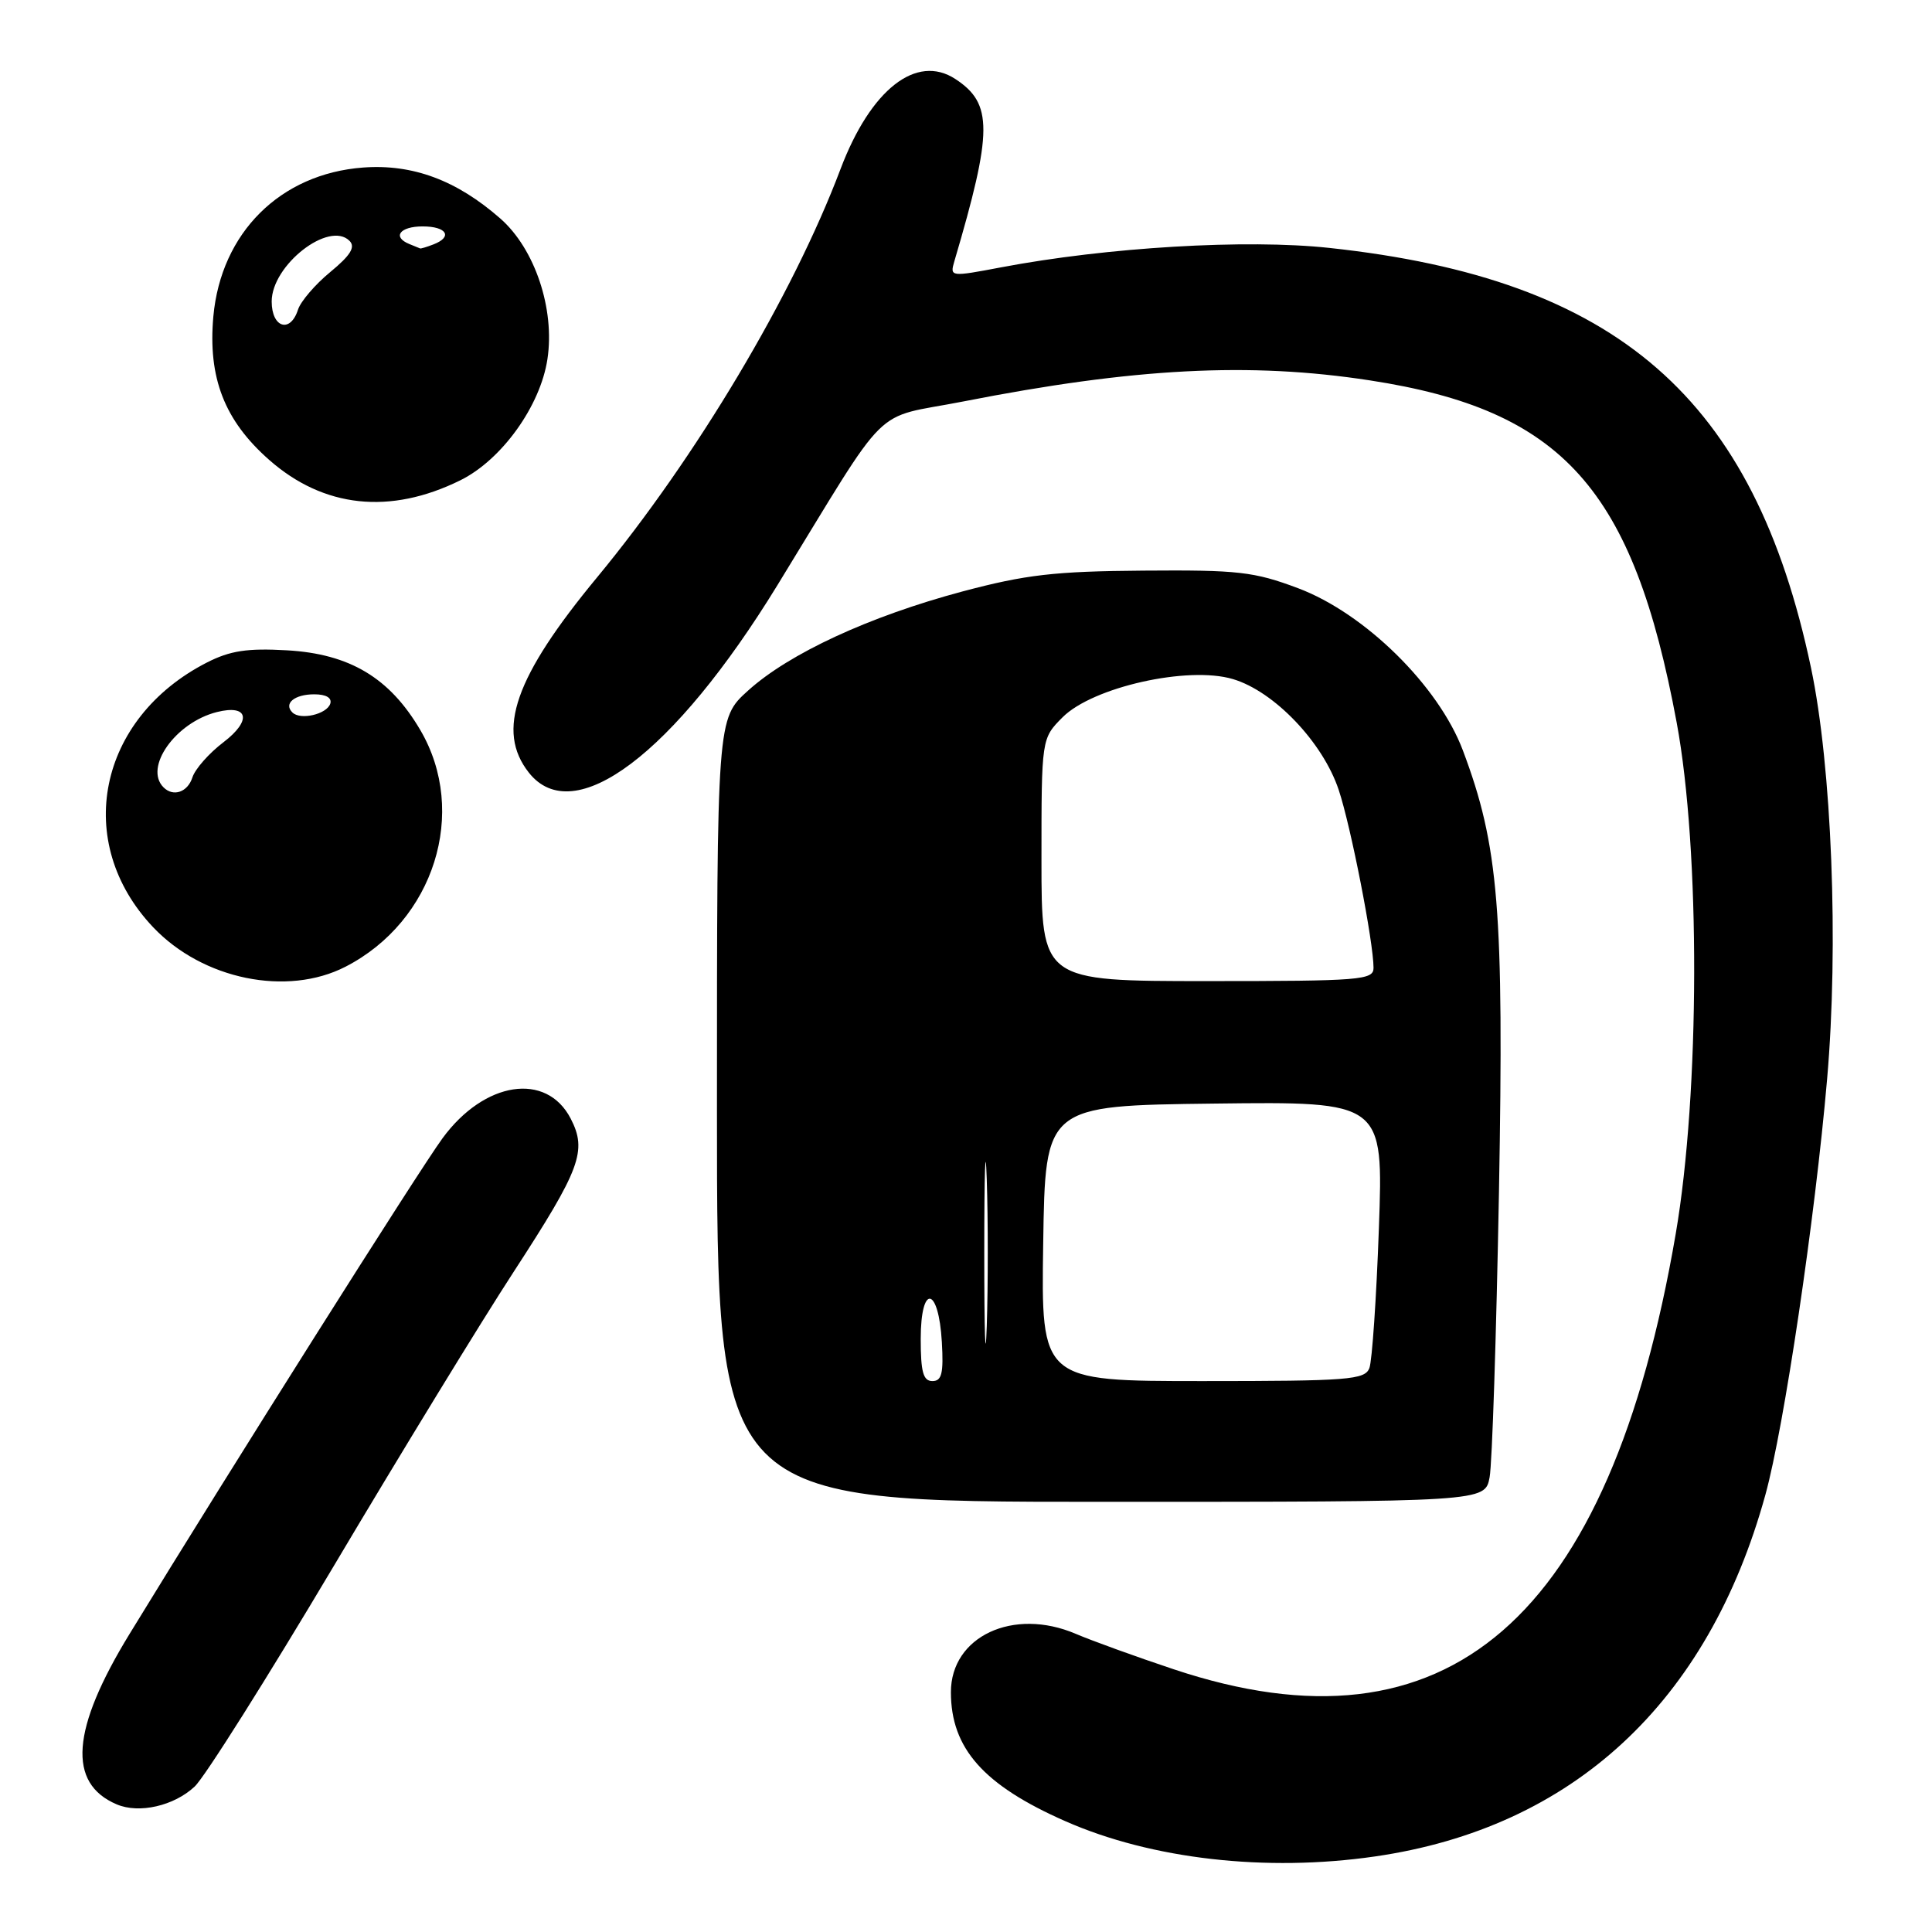 <?xml version="1.0" encoding="UTF-8" standalone="no"?>
<!DOCTYPE svg PUBLIC "-//W3C//DTD SVG 1.1//EN" "http://www.w3.org/Graphics/SVG/1.1/DTD/svg11.dtd" >
<svg xmlns="http://www.w3.org/2000/svg" xmlns:xlink="http://www.w3.org/1999/xlink" version="1.1" viewBox="0 0 256 256">
 <g >
 <path fill="currentColor"
d=" M 182.19 245.99 C 208.41 242.20 226.33 225.59 233.92 198.08 C 236.40 189.11 240.50 161.48 242.10 143.00 C 243.65 125.22 242.72 101.55 239.97 88.50 C 232.42 52.71 214.35 36.96 176.14 32.85 C 165.15 31.66 146.71 32.76 132.67 35.42 C 125.92 36.70 125.85 36.69 126.46 34.61 C 131.55 17.35 131.57 13.73 126.59 10.47 C 121.43 7.09 115.36 11.85 111.37 22.41 C 105.05 39.15 92.25 60.61 79.12 76.50 C 68.20 89.70 65.71 96.82 70.07 102.37 C 76.02 109.92 89.28 99.93 103.00 77.56 C 118.24 52.71 115.31 55.61 127.62 53.20 C 150.28 48.75 165.59 47.95 181.50 50.40 C 207.07 54.32 216.40 64.72 222.17 95.75 C 225.31 112.66 225.25 144.81 222.04 163.50 C 213.25 214.71 191.80 233.30 155.50 221.18 C 150.55 219.53 144.72 217.42 142.54 216.49 C 134.27 212.96 126.00 216.83 126.00 224.22 C 126.00 231.67 130.33 236.55 141.17 241.32 C 152.59 246.35 167.77 248.08 182.19 245.99 Z  M 25.79 236.73 C 27.11 235.51 35.40 222.35 44.23 207.50 C 53.05 192.65 63.78 175.10 68.08 168.50 C 76.93 154.89 77.82 152.49 75.62 148.22 C 72.40 142.00 64.18 143.26 58.64 150.82 C 55.51 155.09 30.51 194.68 17.17 216.50 C 9.44 229.13 8.90 236.30 15.47 239.09 C 18.44 240.35 23.06 239.29 25.79 236.73 Z  M 197.38 195.75 C 197.72 193.96 198.27 176.97 198.62 158.00 C 199.29 120.56 198.60 112.07 193.83 99.41 C 190.60 90.86 180.84 81.26 172.00 77.94 C 166.17 75.75 164.05 75.51 151.50 75.61 C 139.72 75.70 135.92 76.14 127.50 78.38 C 115.21 81.67 104.57 86.58 99.12 91.51 C 95.00 95.23 95.00 95.23 95.00 147.12 C 95.00 199.00 95.00 199.00 145.89 199.00 C 196.77 199.00 196.77 199.00 197.38 195.75 Z  M 45.79 128.09 C 57.52 122.06 62.08 107.61 55.69 96.73 C 51.63 89.81 46.33 86.64 38.02 86.17 C 32.76 85.87 30.49 86.22 27.41 87.79 C 12.95 95.19 9.62 111.62 20.30 122.87 C 26.86 129.79 38.04 132.08 45.79 128.09 Z  M 61.00 63.64 C 66.48 60.93 71.61 53.79 72.54 47.57 C 73.54 40.93 70.87 32.97 66.30 28.96 C 60.51 23.88 54.68 21.71 48.11 22.20 C 37.14 23.02 29.28 30.84 28.27 41.93 C 27.54 50.06 29.74 55.72 35.67 60.94 C 42.89 67.30 51.69 68.24 61.00 63.64 Z  M 130.42 166.00 C 130.42 155.28 130.57 150.89 130.75 156.25 C 130.93 161.61 130.93 170.39 130.75 175.75 C 130.57 181.11 130.42 176.72 130.42 166.00 Z  M 122.00 177.42 C 122.00 170.07 124.37 170.42 124.80 177.83 C 125.04 181.97 124.79 183.00 123.55 183.00 C 122.33 183.00 122.00 181.80 122.00 177.42 Z  M 138.23 164.75 C 138.50 146.50 138.50 146.50 160.91 146.23 C 183.31 145.96 183.31 145.96 182.71 162.76 C 182.38 172.00 181.81 180.33 181.45 181.28 C 180.85 182.83 178.70 183.00 159.37 183.00 C 137.95 183.00 137.95 183.00 138.23 164.75 Z  M 138.00 113.92 C 138.00 97.85 138.00 97.85 140.81 95.03 C 144.81 91.04 157.41 88.21 163.36 89.98 C 168.84 91.60 175.30 98.38 177.39 104.68 C 179.00 109.51 182.00 124.86 182.00 128.25 C 182.00 129.86 180.29 130.00 160.00 130.00 C 138.00 130.00 138.00 130.00 138.00 113.92 Z  M 21.67 104.33 C 19.03 101.70 23.26 95.73 28.74 94.35 C 32.92 93.30 33.40 95.46 29.61 98.35 C 27.70 99.80 25.85 101.90 25.50 103.00 C 24.87 104.97 22.97 105.63 21.67 104.33 Z  M 38.74 94.40 C 37.55 93.22 39.02 92.00 41.64 92.00 C 43.21 92.00 44.01 92.47 43.76 93.25 C 43.29 94.65 39.79 95.46 38.74 94.40 Z  M 36.00 39.95 C 36.00 35.13 43.60 29.20 46.31 31.91 C 47.13 32.73 46.45 33.83 43.77 36.04 C 41.76 37.69 39.84 39.94 39.49 41.02 C 38.48 44.20 36.00 43.44 36.00 39.95 Z  M 54.25 32.34 C 51.93 31.40 52.98 30.00 56.00 30.00 C 59.21 30.00 60.03 31.39 57.42 32.39 C 56.55 32.73 55.76 32.96 55.67 32.92 C 55.58 32.88 54.94 32.62 54.25 32.34 Z "/>
</g>
</svg>
